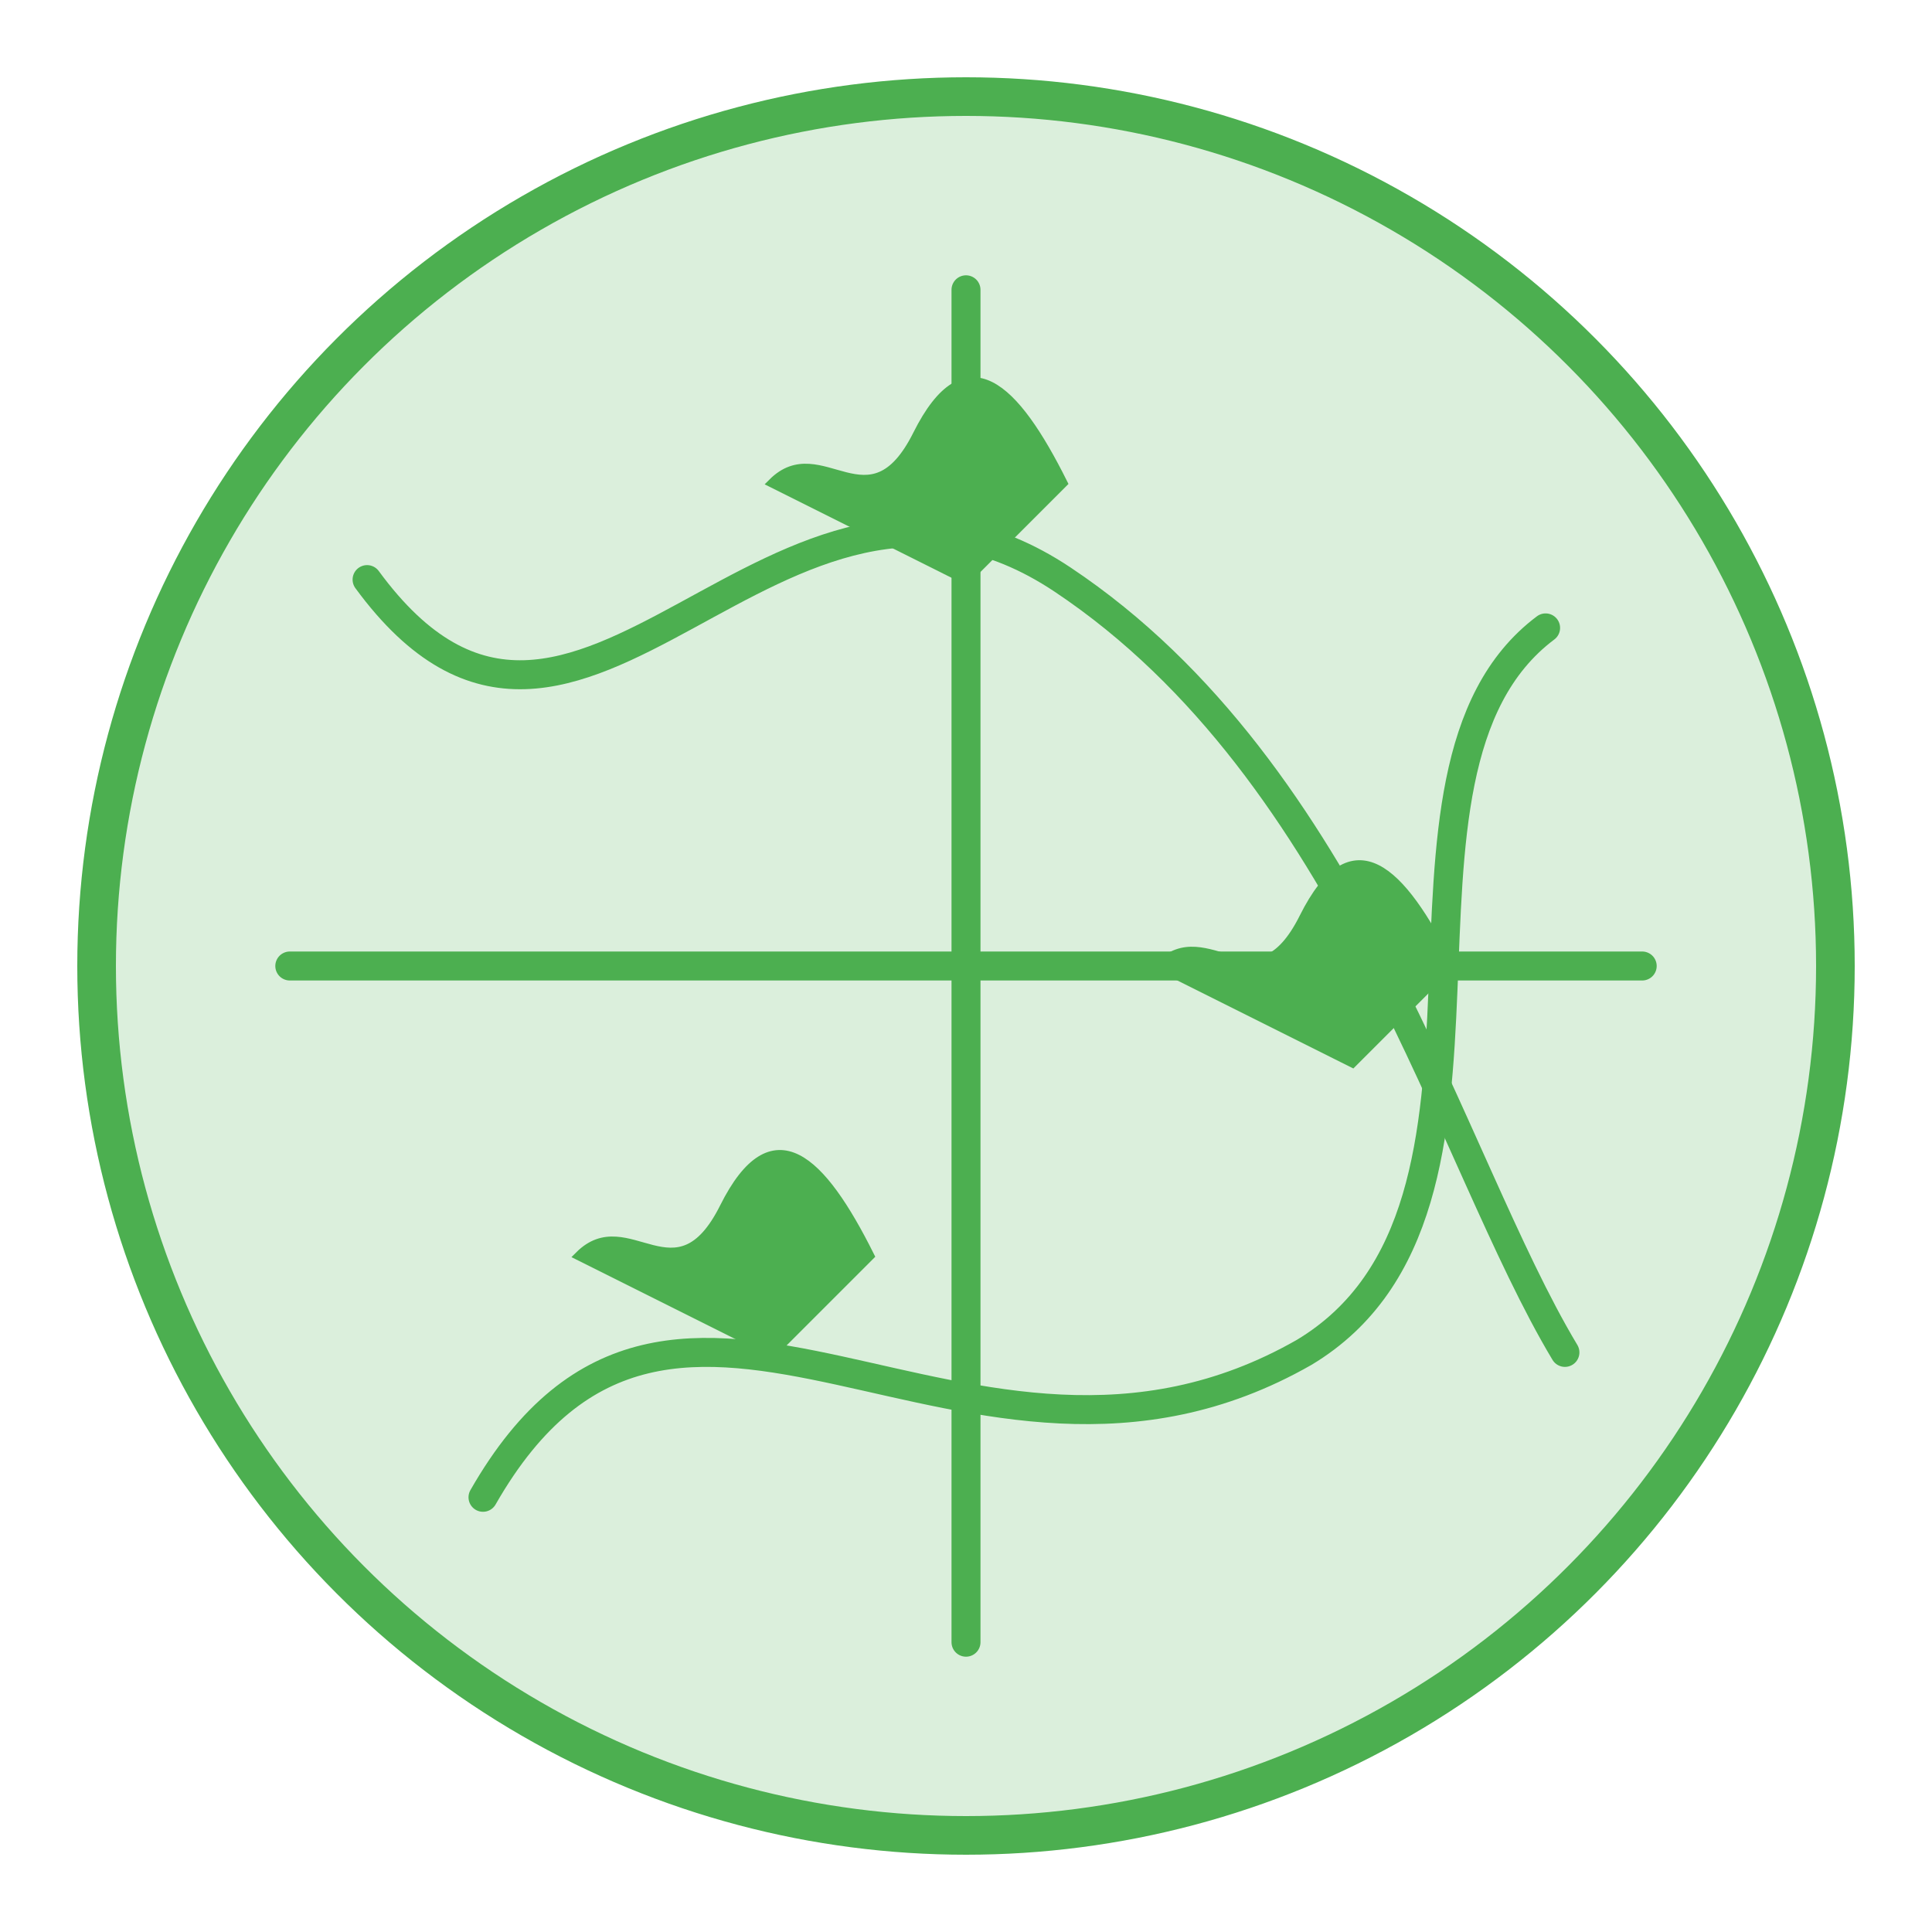 <?xml version="1.0" encoding="UTF-8" standalone="no"?>
<svg
   xmlns="http://www.w3.org/2000/svg"
   width="200"
   height="200"
   viewBox="0 0 200 200"
   version="1.1">
  <circle
     style="fill:#4CAF50;fill-opacity:0.2;stroke:#4CAF50;stroke-width:4;stroke-miterlimit:4;stroke-dasharray:none;stroke-opacity:1"
     cx="100"
     cy="100"
     r="90" />
  <path
     style="fill:none;stroke:#4CAF50;stroke-width:3;stroke-linecap:round;stroke-linejoin:miter;stroke-miterlimit:4;stroke-dasharray:none;stroke-opacity:1"
     d="M 30,100 H 170" />
  <path
     style="fill:none;stroke:#4CAF50;stroke-width:3;stroke-linecap:round;stroke-linejoin:miter;stroke-miterlimit:4;stroke-dasharray:none;stroke-opacity:1"
     d="M 100,30 V 170" />
  <path
     style="fill:none;stroke:#4CAF50;stroke-width:3;stroke-linecap:round;stroke-linejoin:miter;stroke-miterlimit:4;stroke-dasharray:none;stroke-opacity:1"
     d="M 38,60 C 60,90 80,40 110,60 C 140,80 150,120 162,140" />
  <path
     style="fill:none;stroke:#4CAF50;stroke-width:3;stroke-linecap:round;stroke-linejoin:miter;stroke-miterlimit:4;stroke-dasharray:none;stroke-opacity:1"
     d="M 50,155 C 70,120 100,160 135,140 C 160,125 140,80 160,65" />
  <path
     style="fill:#4CAF50;fill-opacity:1;stroke:#4CAF50;stroke-width:1;stroke-linecap:butt;stroke-linejoin:miter;stroke-miterlimit:4;stroke-dasharray:none;stroke-opacity:1"
     d="M 80,50 C 85,45 90,55 95,45 C 100,35 105,40 110,50 L 100,60 Z" />
  <path
     style="fill:#4CAF50;fill-opacity:1;stroke:#4CAF50;stroke-width:1;stroke-linecap:butt;stroke-linejoin:miter;stroke-miterlimit:4;stroke-dasharray:none;stroke-opacity:1"
     d="M 60,130 C 65,125 70,135 75,125 C 80,115 85,120 90,130 L 80,140 Z" />
  <path
     style="fill:#4CAF50;fill-opacity:1;stroke:#4CAF50;stroke-width:1;stroke-linecap:butt;stroke-linejoin:miter;stroke-miterlimit:4;stroke-dasharray:none;stroke-opacity:1"
     d="M 120,100 C 125,95 130,105 135,95 C 140,85 145,90 150,100 L 140,110 Z" />
</svg>
